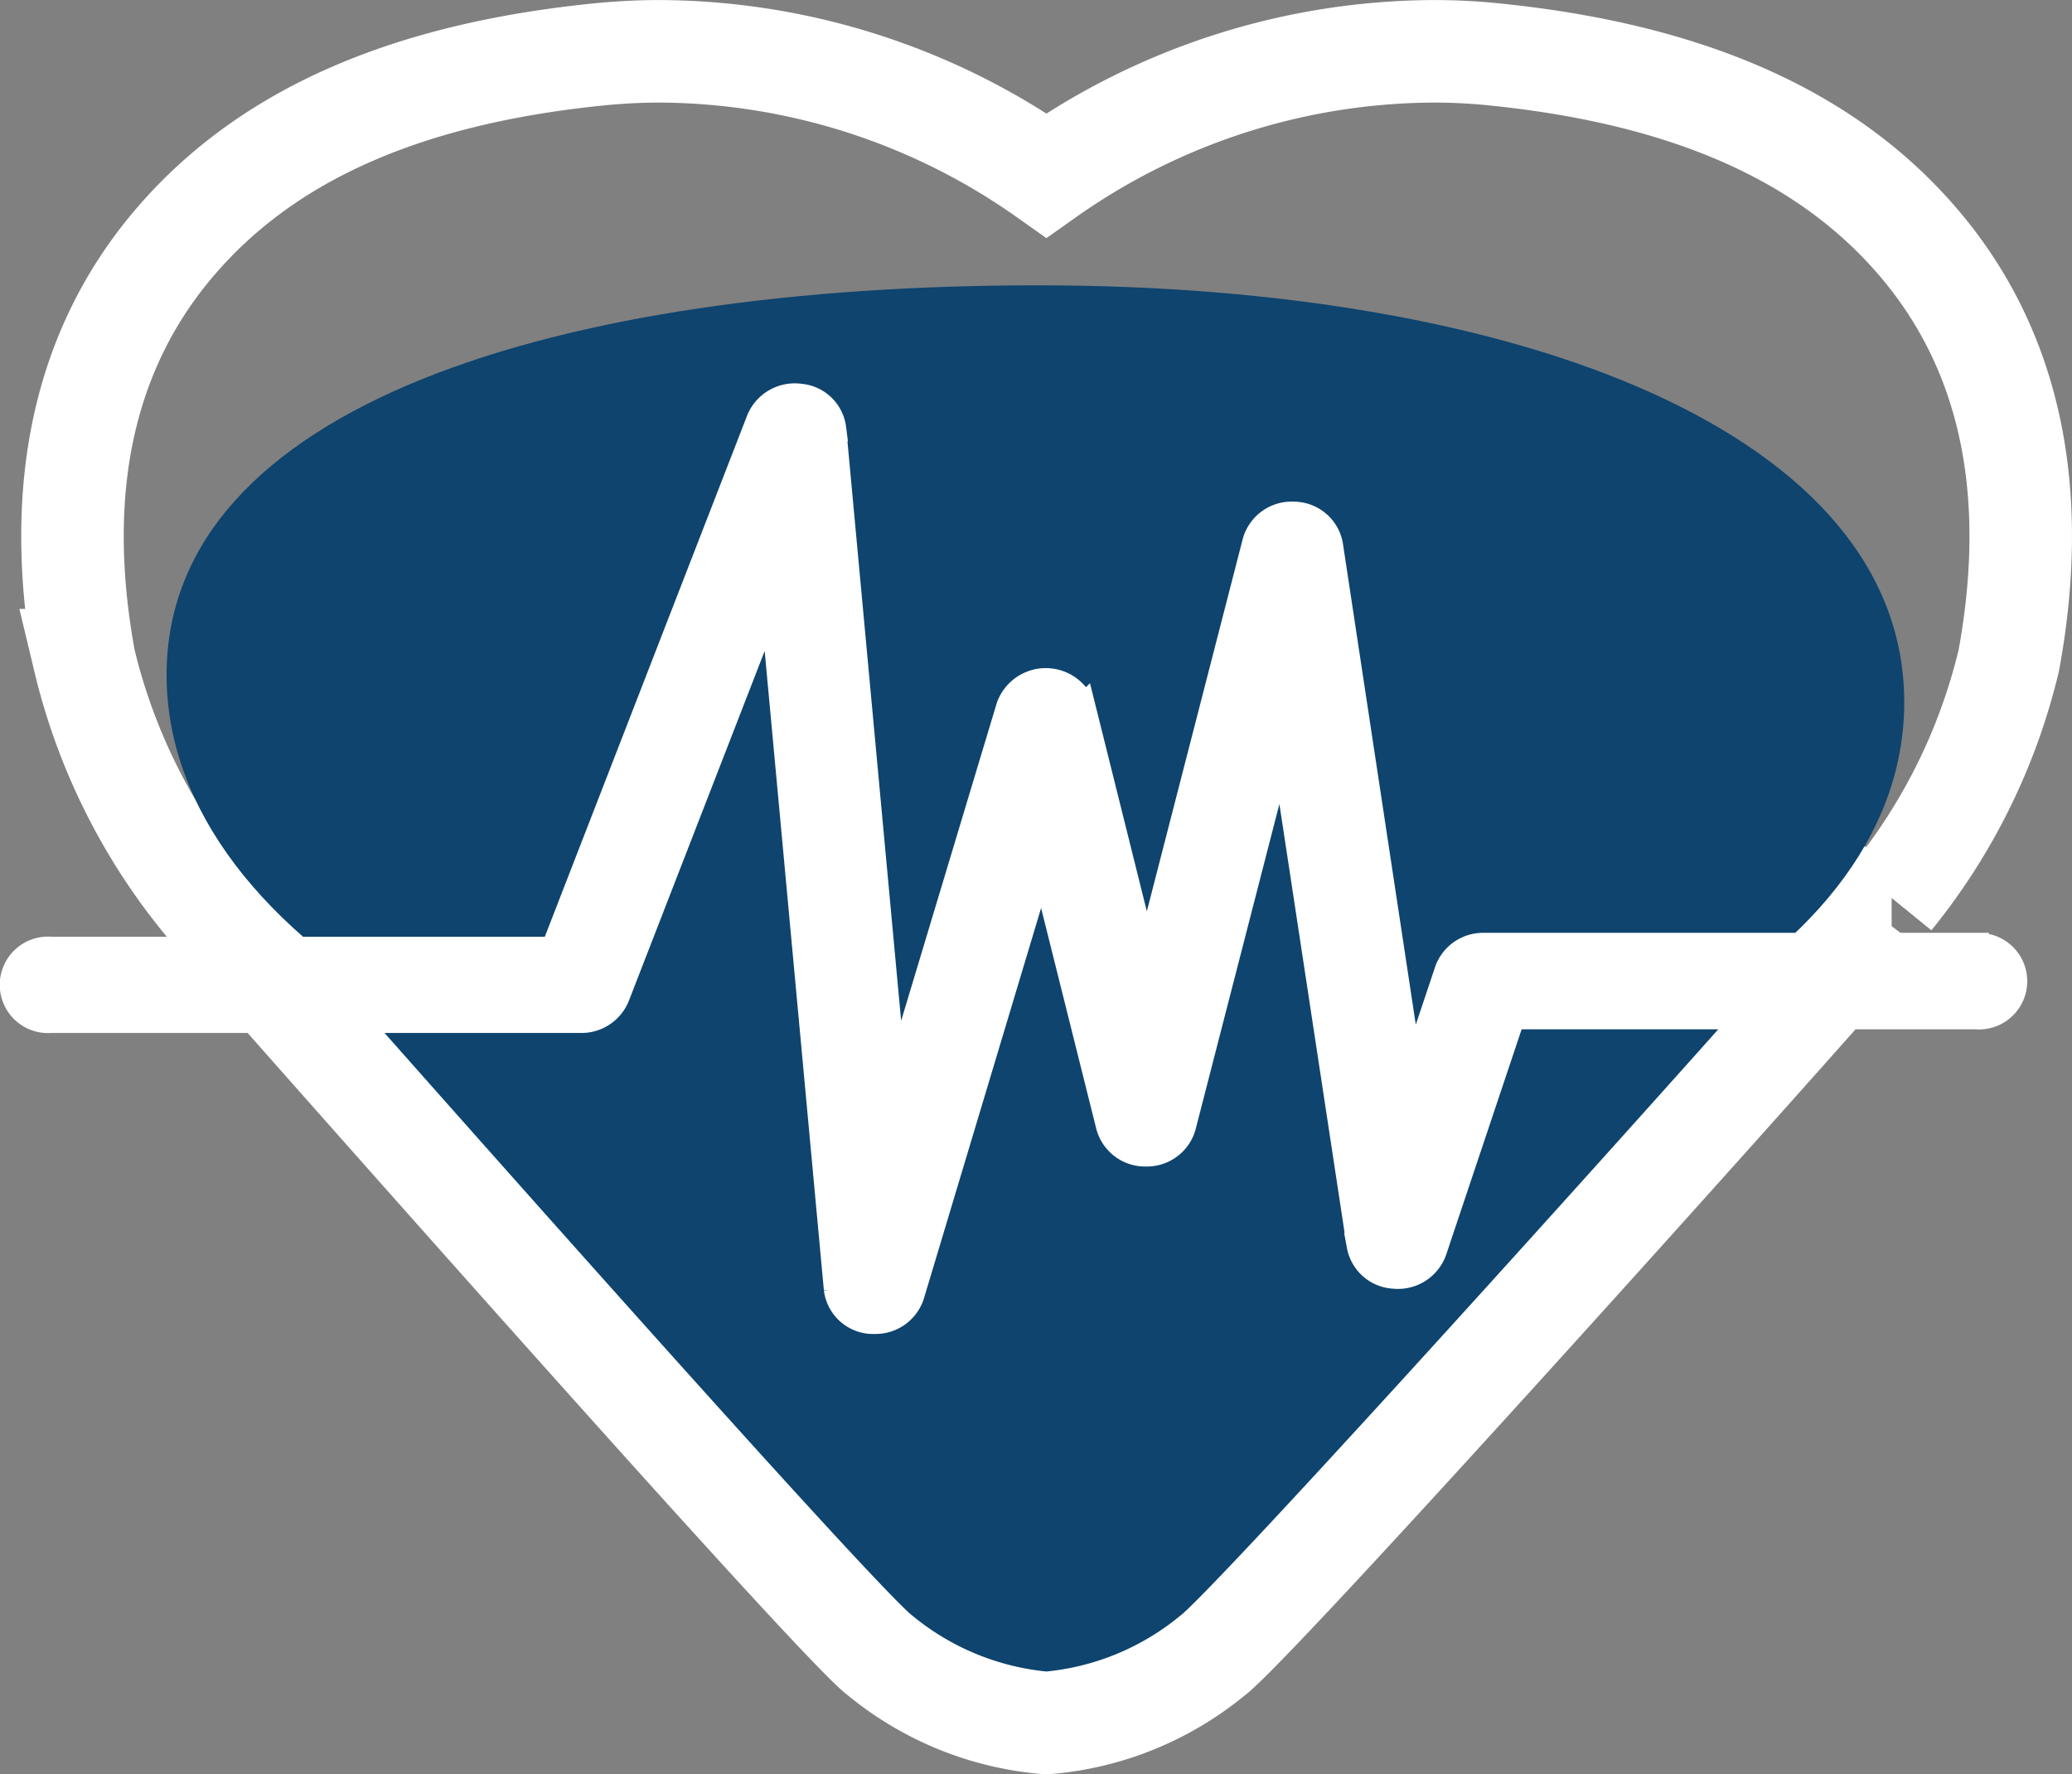 <svg xmlns="http://www.w3.org/2000/svg" width="40.423" height="34.607" viewBox="0 0 40.423 34.607">
  <rect x="0" y="0" width="40.423" height="34.607" fill="#808080" stroke="none"/>
  <g id="Grupo_104" data-name="Grupo 104" transform="translate(0.25 1)">
    <path id="Caminho_722" data-name="Caminho 722" d="M27.329,34.495a.759.759,0,0,1,.8-.434.706.706,0,0,1,.648.6l1.194,12.4L32.209,39.9a.774.774,0,0,1,1.449.028l1.246,4.8L37.03,36.79a.742.742,0,0,1,.762-.51.72.72,0,0,1,.705.571l1.587,10.056.712-2.044a.743.743,0,0,1,.714-.468h8a11.612,11.612,0,0,0,2.287-4.638c.61-3.329.015-6.074-1.772-8.158-1.8-2.1-4.547-3.3-8.389-3.67-.369-.033-.707-.048-1.041-.048A13.181,13.181,0,0,0,33.021,30.3a13.168,13.168,0,0,0-7.563-2.419c-.338,0-.672.016-1.044.048-3.843.366-6.587,1.566-8.39,3.67-1.787,2.084-2.382,4.83-1.772,8.158a11.718,11.718,0,0,0,2.341,4.711H23.3Z" transform="translate(-12.856 -27.88)" fill="none" stroke="#fff" stroke-width="2"/>
    <path id="Caminho_723" data-name="Caminho 723" d="M53.34,152.921c2.546,2.878,11.5,13.007,12.283,13.589a5.865,5.865,0,0,0,3.249,1.32,5.851,5.851,0,0,0,3.246-1.32c.782-.582,9.871-10.686,12.422-13.589a27.64,27.64,0,0,0-15.669-5.55C63.595,147.154,54.841,150.112,53.34,152.921Z" transform="translate(-48.707 -135.223)" fill="#0e446e" stroke="#fff" stroke-width="2"/>
    <path id="Caminho_808" data-name="Caminho 808" d="M17,1.9c9.389,0,16.9,2.887,16.9,8.133S26.389,19,17,19,0,14.747,0,9.5,7.611,1.9,17,1.9Z" transform="translate(3 2.665)" fill="#0e446e"/>
    <path id="Caminho_724" data-name="Caminho 724" d="M38.3,112.961H28.7a.741.741,0,0,0-.712.485l-.709,2.118L25.7,105.143a.725.725,0,0,0-.7-.592.74.74,0,0,0-.76.528l-2.12,8.229-1.241-4.977a.762.762,0,0,0-1.444-.029L17.2,115.728l-1.191-12.853a.715.715,0,0,0-.646-.624.752.752,0,0,0-.8.45l-4.013,10.336H.745a.691.691,0,1,0,0,1.377H11.081a.744.744,0,0,0,.7-.456l3.038-7.824,1.253,13.524a.718.718,0,0,0,.673.627l.069,0a.739.739,0,0,0,.717-.5l2.552-8.5,1.3,5.2a.735.735,0,0,0,.723.534h0a.736.736,0,0,0,.725-.529l1.942-7.539,1.5,9.861a.723.723,0,0,0,.678.591.746.746,0,0,0,.772-.483l1.533-4.577H38.3a.691.691,0,1,0,0-1.377Z" transform="translate(0 -95.516)" fill="#fff" stroke="#fff" stroke-width="0.5"/>
  </g>
</svg>
